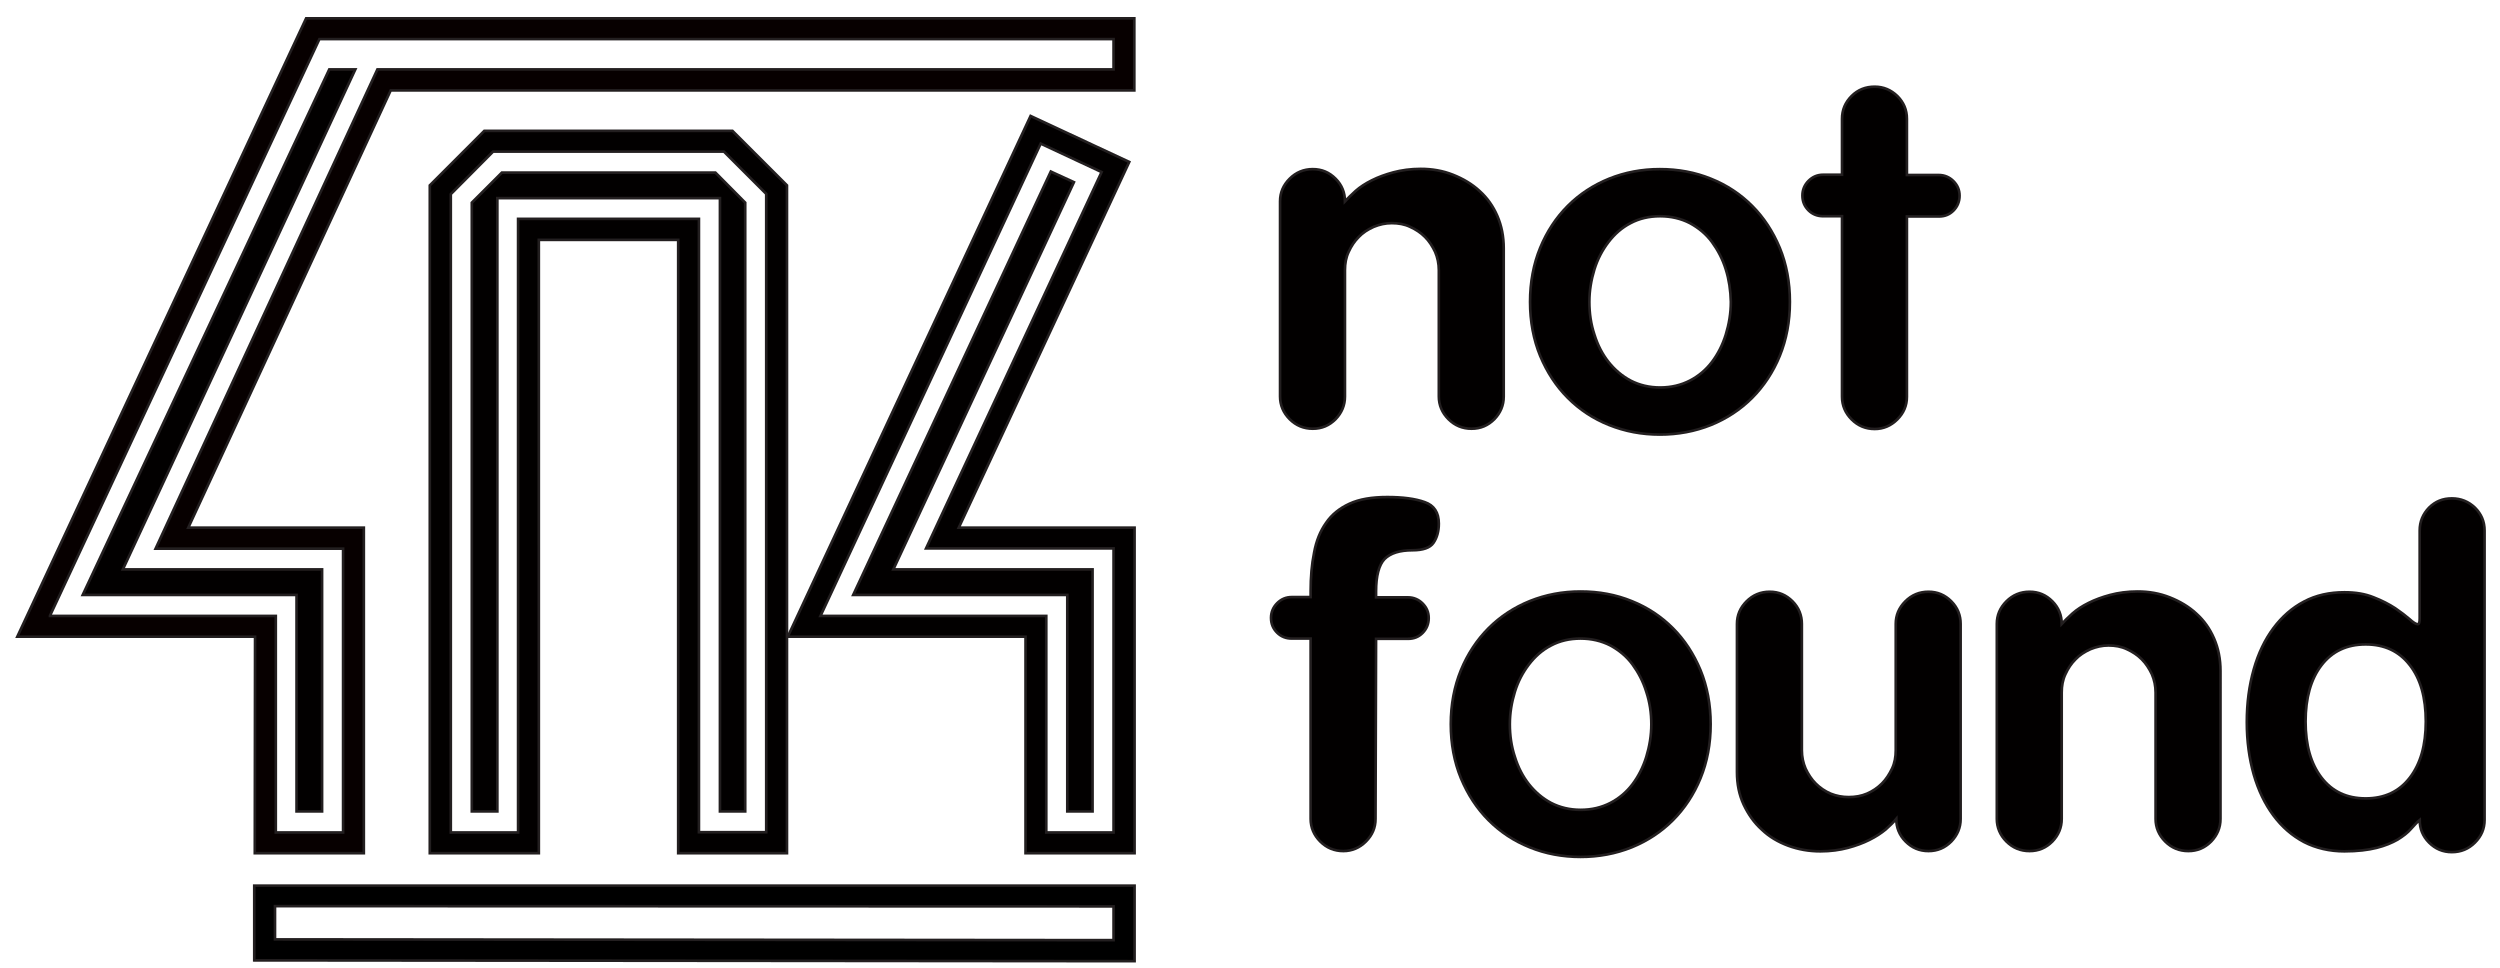 <?xml version="1.0" encoding="utf-8"?>
<!-- Generator: Adobe Illustrator 21.0.1, SVG Export Plug-In . SVG Version: 6.00 Build 0)  -->
<svg version="1.1" id="Layer_1" xmlns="http://www.w3.org/2000/svg" xmlns:xlink="http://www.w3.org/1999/xlink" x="0px" y="0px"
	 viewBox="0 0 940 364" style="enable-background:new 0 0 940 364;" xml:space="preserve">
<style type="text/css">
	.st0{display:none;fill:#FFFFFF;stroke:#231F20;stroke-miterlimit:10;}
	.st1{fill:#020000;stroke:#231F20;stroke-miterlimit:10;}
	.st2{stroke:#231F20;stroke-miterlimit:10;}
	.st3{fill:#070000;stroke:#231F20;stroke-miterlimit:10;}
	.st4{display:none;}
	.st5{display:inline;}
	.st6{fill:none;}
</style>
<g id="Layer_1_1_">
	<rect x="-125" y="-217" class="st0" width="1190.6" height="841.9"/>
	<path class="st1" d="M360.5,198.4l64.1-137.5l-37.1-17.3l-91.3,195.8h89.4v81.4h41V198.4H360.5z M418.7,313h-25.3v-81.4h-84.9
		L391.3,54l22.9,10.7l-66,141.5h70.5L418.7,313L418.7,313z"/>
	<path class="st1" d="M295.9,320.8V69.7l-20.5-20.5h-93.3l-20.5,20.5v251.1h41V90.2H255v230.6H295.9z M194.8,82.3V313h-25.3V73
		l15.9-16h86.8l15.9,15.9v240h-25.3V82.3H194.8z"/>
	<path class="st2" d="M95.6,361.1l331,0.3V333h-331L95.6,361.1z M418.7,340.8v12.7l-315.3-0.3v-12.5L418.7,340.8L418.7,340.8z"/>
	<path class="st3" d="M95.8,320.8h41V198.4h-66L146.9,34h279.6V6.9H115.1L6.5,239.4h89.4L95.8,320.8L95.8,320.8z M18.8,231.5
		L120.1,14.7h298.6v11.4H141.9L58.5,206.3H129V313h-25.3v-81.4H18.8V231.5z"/>
	<polygon class="st1" points="403.8,68.5 395.1,64.5 320.8,223.7 401.3,223.7 401.3,305.1 410.8,305.1 410.8,214.1 335.9,214.1 	"/>
	<polygon class="st1" points="270.7,305.1 280.2,305.1 280.2,76.2 269,64.9 188.7,64.9 177.4,76.2 177.4,305.1 187,305.1 187,74.5 
		270.7,74.5 	"/>
	<polygon class="st1" points="111.5,305.1 121.1,305.1 121.1,214.1 46.2,214.1 133.6,26.1 123.8,26.1 31.1,223.7 111.5,223.7 	"/>
	<g>
		<path class="st1" d="M565.4,149.1c0,3.3-1.2,6.1-3.5,8.5c-2.4,2.4-5.2,3.6-8.6,3.6c-3.4,0-6.3-1.2-8.7-3.6
			c-2.4-2.4-3.6-5.3-3.6-8.5v-47.5c0-2.5-0.5-4.8-1.4-6.9c-1-2.1-2.2-4-3.8-5.6s-3.4-2.8-5.6-3.8c-2.1-1-4.4-1.4-6.9-1.4
			c-2.4,0-4.6,0.5-6.8,1.4c-2.2,1-4.1,2.2-5.6,3.8c-1.6,1.6-2.8,3.4-3.8,5.6c-1,2.1-1.4,4.4-1.4,6.9v47.5c0,3.3-1.2,6.1-3.5,8.5
			c-2.4,2.4-5.2,3.6-8.6,3.6s-6.3-1.2-8.7-3.6c-2.4-2.4-3.6-5.3-3.6-8.5V75.7c0-3.3,1.2-6.1,3.6-8.5s5.3-3.6,8.7-3.6
			c3.4,0,6.2,1.2,8.6,3.6s3.5,5.3,3.5,8.5c1-1.1,2.4-2.4,4-3.9c1.7-1.5,3.7-2.8,6.1-4s5.1-2.2,8.1-3s6.5-1.3,10.3-1.3
			c4.3,0,8.3,0.7,12.1,2.2s7.2,3.5,10,6.1c2.9,2.6,5.1,5.7,6.7,9.4c1.6,3.7,2.4,7.7,2.4,12.2V149.1L565.4,149.1z"/>
		<path class="st1" d="M605,159.8c-6-2.4-11.1-5.8-15.5-10.2s-7.8-9.6-10.4-15.8c-2.5-6.1-3.8-12.9-3.8-20.3s1.3-14.2,3.8-20.3
			c2.5-6.1,6-11.4,10.4-15.8s9.6-7.8,15.5-10.2c6-2.4,12.3-3.6,19.1-3.6c6.9,0,13.3,1.2,19.2,3.6c6,2.4,11.1,5.8,15.5,10.2
			c4.4,4.4,7.8,9.6,10.4,15.8c2.5,6.1,3.8,12.9,3.8,20.3s-1.3,14.2-3.8,20.3s-6,11.4-10.4,15.8s-9.6,7.8-15.5,10.2
			c-6,2.4-12.4,3.6-19.2,3.6C617.3,163.4,611,162.2,605,159.8z M648.9,101.3c-1.2-3.9-3-7.3-5.2-10.3s-5-5.3-8.3-7.1
			c-3.3-1.7-7.1-2.6-11.2-2.6c-4.2,0-7.9,0.9-11.1,2.6c-3.3,1.7-6,4.1-8.3,7.1s-4.1,6.4-5.3,10.3s-1.9,8-1.9,12.2
			c0,4.3,0.6,8.4,1.9,12.3c1.2,3.9,3,7.4,5.3,10.3c2.3,2.9,5.1,5.3,8.3,7c3.3,1.7,7,2.6,11.1,2.6c4.2,0,7.9-0.9,11.2-2.6
			c3.3-1.7,6.1-4.1,8.3-7s4-6.4,5.2-10.3c1.2-3.9,1.9-8,1.9-12.3C650.7,109.2,650.1,105.1,648.9,101.3z"/>
		<path class="st1" d="M717,63.6v2.2h12c2.1,0,4,0.8,5.5,2.3s2.3,3.3,2.3,5.5s-0.8,4.1-2.3,5.6s-3.3,2.2-5.5,2.2h-12v67.8
			c0,3.3-1.2,6.1-3.6,8.5c-2.4,2.4-5.3,3.6-8.5,3.6c-3.4,0-6.3-1.2-8.7-3.6c-2.4-2.4-3.6-5.3-3.6-8.5V81.3h-7.1
			c-2.1,0-4-0.7-5.5-2.2s-2.3-3.3-2.3-5.6c0-2.1,0.8-4,2.3-5.5s3.3-2.3,5.5-2.3h7.1v-2.2V44.7c0-3.4,1.2-6.2,3.6-8.6
			c2.4-2.4,5.3-3.5,8.7-3.5c3.3,0,6.1,1.2,8.5,3.5c2.4,2.4,3.6,5.2,3.6,8.6V63.6z"/>
		<path class="st1" d="M517.2,307.9c0,3.3-1.2,6.1-3.6,8.5c-2.4,2.4-5.3,3.6-8.5,3.6c-3.4,0-6.3-1.2-8.7-3.6
			c-2.4-2.4-3.6-5.3-3.6-8.5v-67.8h-7.1c-2.1,0-4-0.7-5.5-2.2s-2.3-3.3-2.3-5.6c0-2.1,0.8-4,2.3-5.5s3.3-2.3,5.5-2.3h7.1v-2.2
			c0-5.3,0.4-10.1,1.3-14.5c0.8-4.4,2.3-8.1,4.5-11.2c2.1-3.1,5.1-5.5,8.8-7.2c3.7-1.7,8.4-2.5,14.2-2.5s10.5,0.6,14.1,1.9
			c3.5,1.2,5.3,3.9,5.3,8.1c0,2.9-0.7,5.3-2,7.2s-4,2.8-7.9,2.8c-4.8,0-8.3,1.1-10.5,3.3c-2.1,2.2-3.2,6.3-3.2,12.2v2.2h12
			c2.1,0,4,0.8,5.5,2.3s2.3,3.3,2.3,5.5s-0.8,4.1-2.3,5.6s-3.3,2.2-5.5,2.2h-12L517.2,307.9L517.2,307.9z"/>
		<path class="st1" d="M575.2,318.6c-6-2.4-11.1-5.8-15.5-10.2s-7.8-9.6-10.4-15.8c-2.5-6.1-3.8-12.9-3.8-20.3s1.3-14.2,3.8-20.3
			c2.5-6.1,6-11.4,10.4-15.8c4.4-4.4,9.6-7.8,15.5-10.2c6-2.4,12.3-3.6,19.1-3.6c6.9,0,13.3,1.2,19.2,3.6c6,2.4,11.1,5.8,15.5,10.2
			s7.8,9.6,10.4,15.8c2.5,6.1,3.8,12.9,3.8,20.3s-1.3,14.2-3.8,20.3c-2.5,6.1-6,11.4-10.4,15.8s-9.6,7.8-15.5,10.2
			c-6,2.4-12.4,3.6-19.2,3.6S581.1,321,575.2,318.6z M619,260.1c-1.2-3.9-3-7.3-5.2-10.3s-5-5.3-8.3-7.1c-3.3-1.7-7.1-2.6-11.2-2.6
			c-4.2,0-7.9,0.9-11.1,2.6c-3.3,1.7-6,4.1-8.3,7.1s-4.1,6.4-5.3,10.3s-1.9,8-1.9,12.2c0,4.3,0.6,8.4,1.9,12.3
			c1.2,3.9,3,7.4,5.3,10.3s5.1,5.3,8.3,7c3.3,1.7,7,2.6,11.1,2.6c4.2,0,7.9-0.9,11.2-2.6s6.1-4.1,8.3-7s4-6.4,5.2-10.3
			s1.9-8,1.9-12.3C620.9,268.1,620.3,264,619,260.1z"/>
		<path class="st1" d="M653.1,234.6c0-3.3,1.2-6.1,3.6-8.5c2.4-2.4,5.3-3.6,8.7-3.6s6.2,1.2,8.6,3.6c2.4,2.4,3.5,5.3,3.5,8.5v47.5
			c0,2.5,0.5,4.8,1.4,6.9c1,2.1,2.2,4,3.8,5.6s3.5,2.9,5.6,3.8c2.2,0.9,4.5,1.3,6.8,1.3c2.5,0,4.8-0.4,6.9-1.3
			c2.1-0.9,4-2.2,5.6-3.8c1.6-1.6,2.8-3.5,3.8-5.6s1.4-4.4,1.4-6.9v-47.5c0-3.3,1.2-6.1,3.6-8.5c2.4-2.4,5.3-3.6,8.7-3.6
			s6.2,1.2,8.6,3.6c2.4,2.4,3.5,5.3,3.5,8.5v73.3c0,3.3-1.2,6.1-3.5,8.5c-2.4,2.4-5.2,3.6-8.6,3.6c-3.4,0-6.2-1.2-8.6-3.6
			c-2.4-2.4-3.5-5.3-3.5-8.5c-1,1.2-2.4,2.6-4,4c-1.7,1.4-3.7,2.7-6.1,3.9c-2.4,1.2-5.1,2.2-8.1,3s-6.5,1.3-10.3,1.3
			c-4.3,0-8.3-0.7-12.1-2.1s-7.2-3.4-10-6.1c-2.9-2.6-5.1-5.8-6.8-9.4c-1.7-3.7-2.5-7.7-2.5-12.2L653.1,234.6L653.1,234.6z"/>
		<path class="st1" d="M834.9,307.9c0,3.3-1.2,6.1-3.5,8.5c-2.4,2.4-5.2,3.6-8.6,3.6c-3.4,0-6.3-1.2-8.7-3.6s-3.6-5.3-3.6-8.5v-47.5
			c0-2.5-0.5-4.8-1.4-6.9c-1-2.1-2.2-4-3.8-5.6s-3.4-2.8-5.6-3.8c-2.1-1-4.4-1.4-6.9-1.4c-2.4,0-4.6,0.5-6.8,1.4
			c-2.2,1-4.1,2.2-5.6,3.8c-1.6,1.6-2.8,3.4-3.8,5.6c-1,2.1-1.4,4.4-1.4,6.9v47.5c0,3.3-1.2,6.1-3.5,8.5c-2.4,2.4-5.2,3.6-8.6,3.6
			c-3.4,0-6.3-1.2-8.7-3.6s-3.6-5.3-3.6-8.5v-73.3c0-3.3,1.2-6.1,3.6-8.5c2.4-2.4,5.3-3.6,8.7-3.6s6.2,1.2,8.6,3.6
			c2.4,2.4,3.5,5.3,3.5,8.5c1-1.1,2.4-2.4,4-3.9c1.7-1.5,3.7-2.8,6.1-4s5.1-2.2,8.1-3s6.5-1.3,10.3-1.3c4.3,0,8.3,0.7,12.1,2.2
			s7.2,3.5,10,6.1c2.9,2.6,5.1,5.7,6.7,9.4c1.6,3.7,2.4,7.7,2.4,12.2V307.9L834.9,307.9z"/>
		<path class="st1" d="M906.5,311.7c-1.2,1.4-2.9,2.7-5,4c-2.1,1.2-4.7,2.3-7.9,3.1c-3.2,0.8-7.2,1.3-12.1,1.3
			c-5.6,0-10.7-1.2-15.2-3.5c-4.5-2.4-8.3-5.7-11.5-10s-5.7-9.5-7.4-15.4c-1.7-6-2.6-12.5-2.6-19.7s0.9-13.8,2.6-19.8
			c1.7-6,4.2-11.2,7.4-15.5s7.1-7.7,11.5-10c4.5-2.4,9.6-3.5,15.2-3.5c4.2,0,7.8,0.6,11,1.9c3.1,1.2,5.8,2.6,8.1,4.1
			c2.2,1.5,4,2.9,5.4,4.1c1.3,1.2,2.4,1.9,3,1.9s0.8-0.7,0.8-2.2v-33c0-3.4,1.2-6.2,3.5-8.6c2.4-2.4,5.2-3.5,8.6-3.5
			c3.4,0,6.3,1.2,8.7,3.5c2.4,2.4,3.6,5.2,3.6,8.6v108.8c0,3.3-1.2,6.1-3.6,8.5c-2.4,2.4-5.3,3.6-8.7,3.6s-6.2-1.2-8.6-3.6
			c-2.4-2.4-3.5-5.3-3.5-8.5C908.9,309,907.8,310.3,906.5,311.7z M872.9,250.1c-4,5.2-6,12.3-6,21.2c0,8.9,2,15.9,6,21.1
			s9.5,7.8,16.6,7.8s12.6-2.6,16.6-7.8c4-5.2,6-12.2,6-21.1c0-9-2-16.1-6-21.2c-4-5.2-9.5-7.8-16.6-7.8S876.9,244.9,872.9,250.1z"/>
	</g>
</g>
<g id="Layer_2" class="st4">
	<g class="st5">
		<polygon points="555.8,129.5 620,-8.1 582.8,-25.4 491.5,170.5 580.9,170.5 580.9,251.9 621.9,251.9 621.9,129.5 		"/>
		<polygon points="491.2,251.9 491.2,0.7 470.7,-19.8 377.4,-19.8 356.9,0.7 356.9,251.9 397.9,251.9 397.9,21.2 450.2,21.2 
			450.2,251.9 		"/>
		<polygon points="290.7,292.2 621.9,292.5 621.9,264.1 290.7,264.1 		"/>
		<polygon points="291,251.9 332,251.9 332,129.5 266,129.5 342.2,-35 621.9,-35 621.9,-62.2 310.3,-62.2 201.6,170.5 291,170.5 		
			"/>
	</g>
</g>
<rect class="st6" width="940" height="364"/>
</svg>
